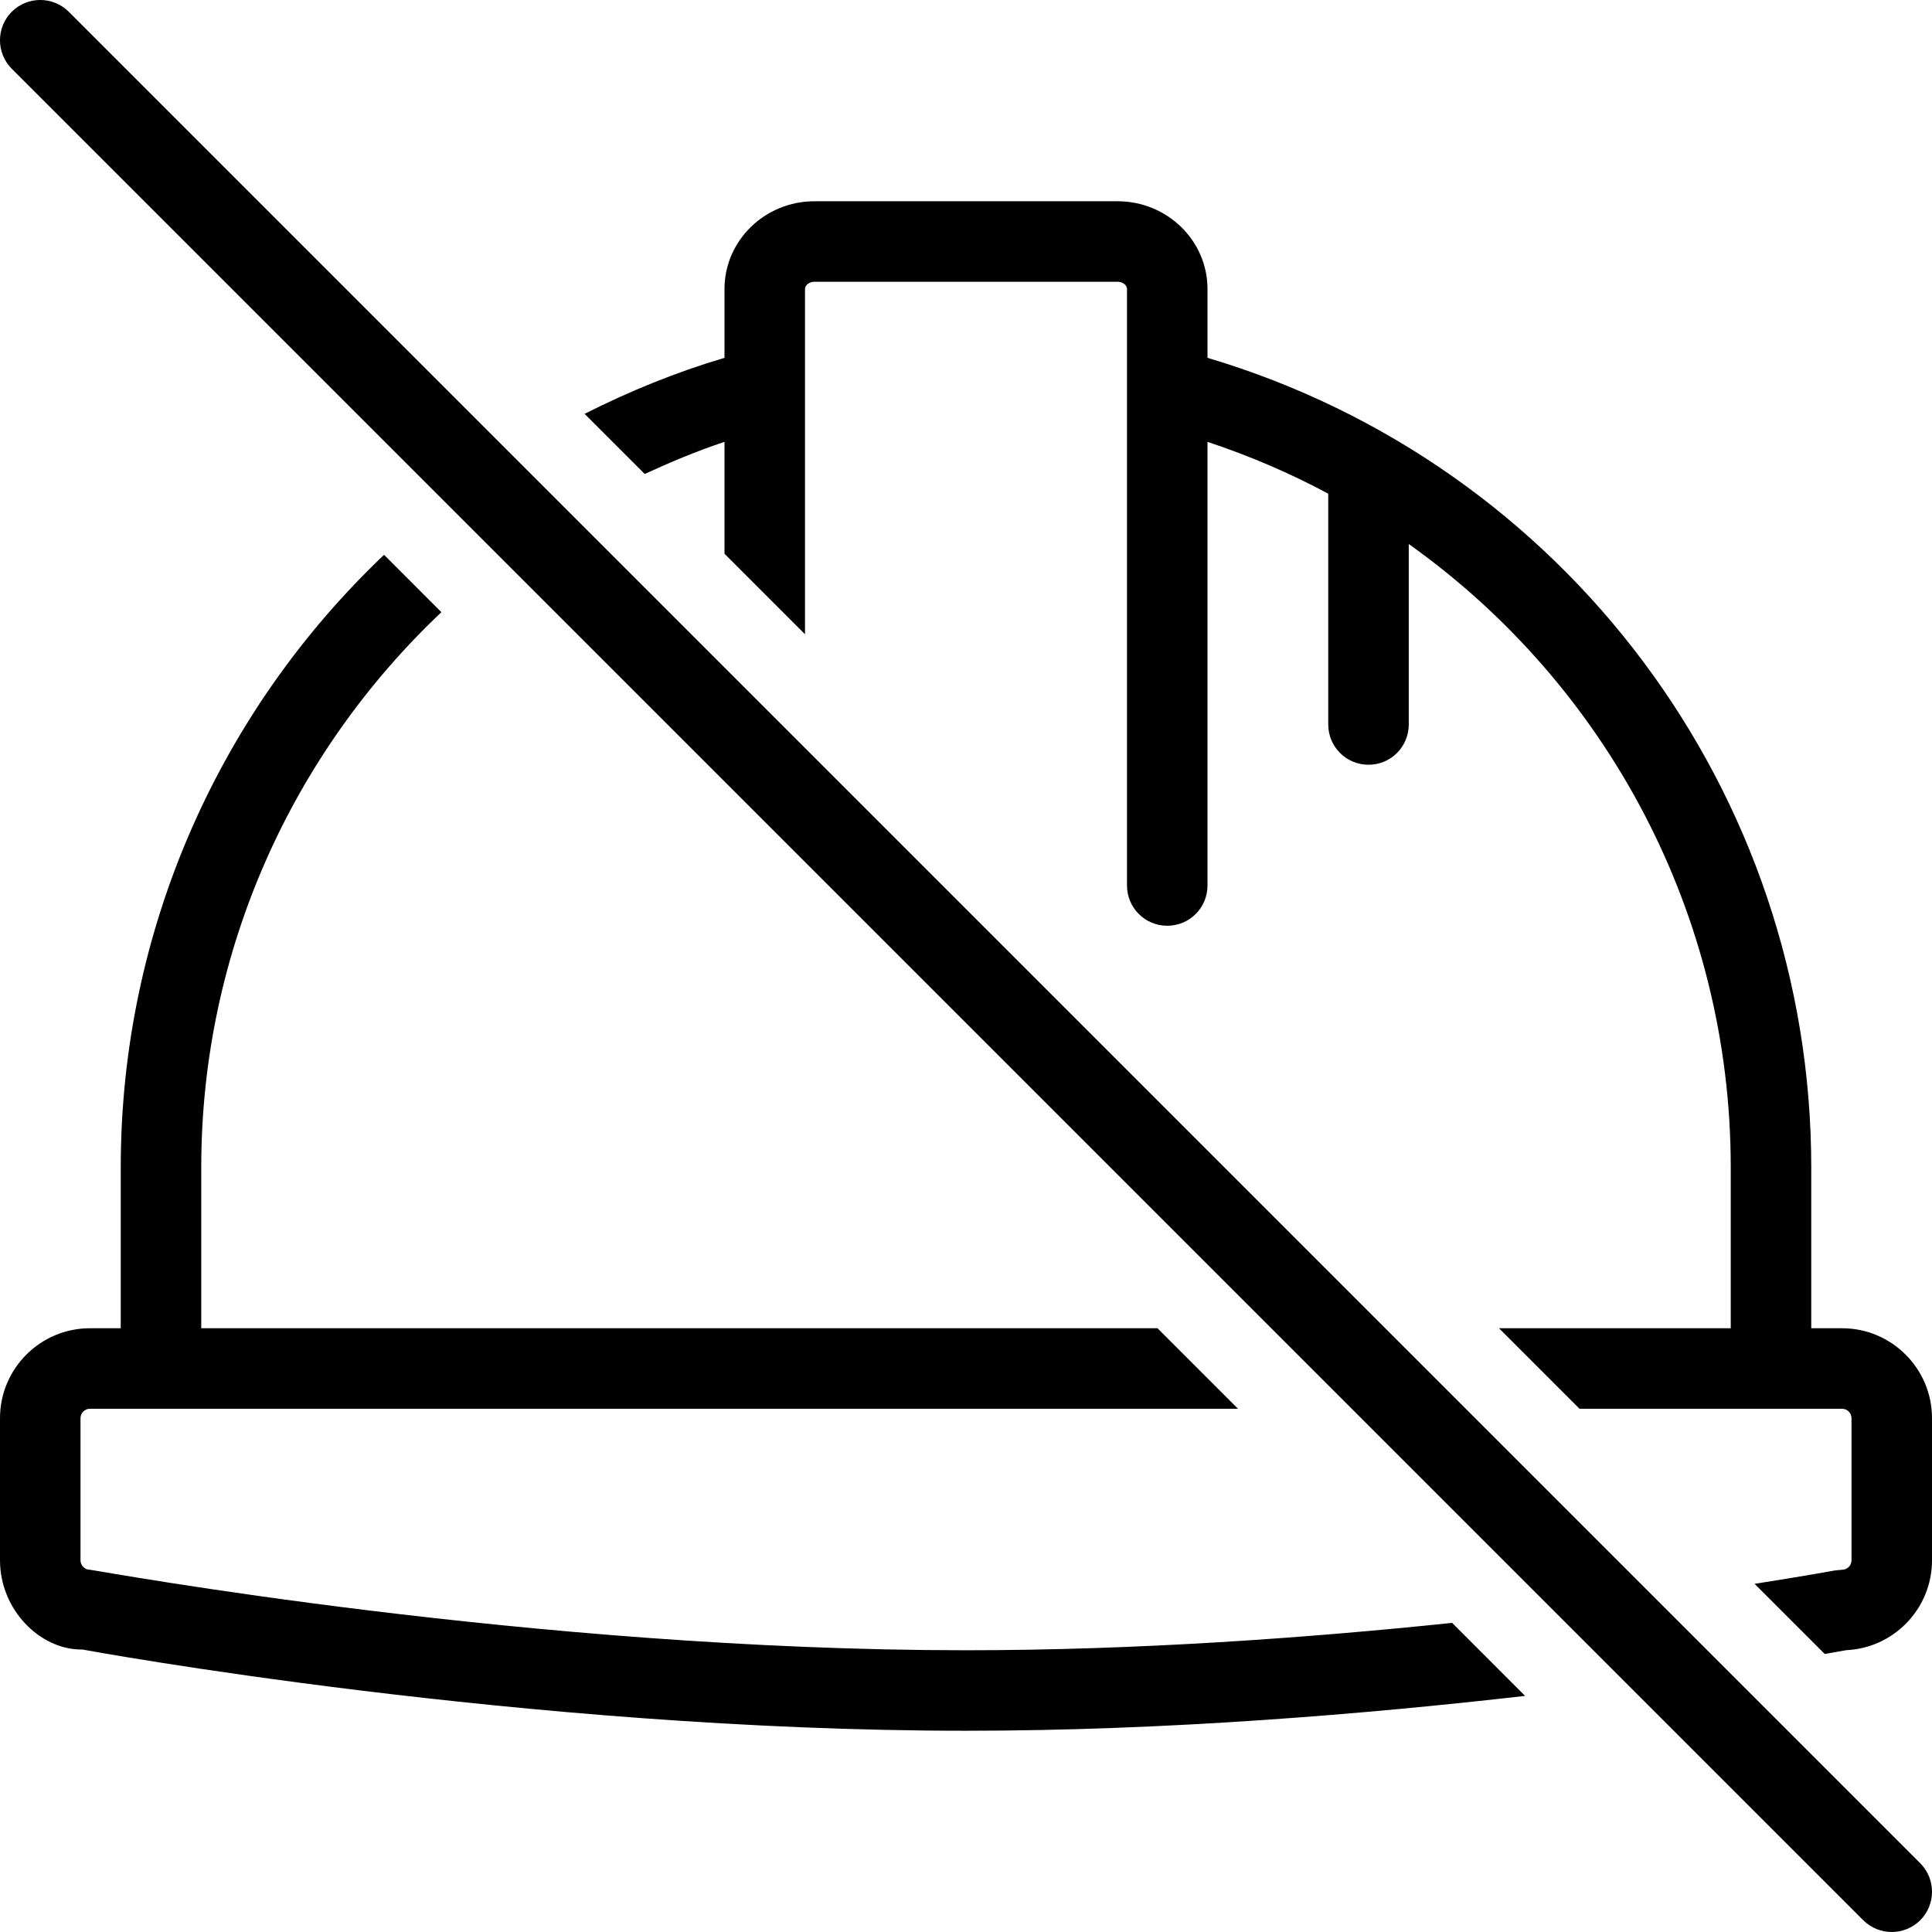 <?xml version="1.0" encoding="UTF-8" standalone="no"?>
<!DOCTYPE svg PUBLIC "-//W3C//DTD SVG 1.1//EN" "http://www.w3.org/Graphics/SVG/1.1/DTD/svg11.dtd">
<svg width="100%" height="100%" viewBox="0 0 24 24" version="1.1" xmlns="http://www.w3.org/2000/svg" xmlns:xlink="http://www.w3.org/1999/xlink" xml:space="preserve" xmlns:serif="http://www.serif.com/">
    <g transform="matrix(1,0,0,1,9,9)">
        <path d="M14.5,15C14.372,15 14.244,14.951 14.146,14.854L-8.854,-8.146C-9.049,-8.342 -9.049,-8.658 -8.854,-8.854C-8.658,-9.049 -8.342,-9.049 -8.146,-8.854L14.854,14.146C15.049,14.342 15.049,14.658 14.854,14.854C14.756,14.951 14.628,15 14.5,15"/>
    </g>
    <g transform="matrix(1,0,0,1,9,9)">
        <path d="M-0.991,-3.112C-0.67,-3.26 -0.342,-3.398 0,-3.511L0,-2.121L1,-1.121L1,-5.411C1,-5.453 1.048,-5.5 1.117,-5.5L4.883,-5.5C4.952,-5.5 5,-5.453 5,-5.411L5,2C5,2.277 5.224,2.5 5.5,2.5C5.777,2.5 6,2.277 6,2L6,-3.511C6.524,-3.337 7.026,-3.122 7.5,-2.867L7.5,0C7.5,0.277 7.724,0.5 8,0.5C8.277,0.5 8.5,0.277 8.5,0L8.5,-2.242C10.951,-0.5 12.5,2.351 12.5,5.5L12.5,7.5L9.621,7.5L10.621,8.5L13.883,8.5C13.947,8.5 14,8.553 14,8.617L14,10.383C14,10.448 13.947,10.5 13.883,10.5L13.792,10.509C13.779,10.512 13.414,10.578 12.796,10.675L13.667,11.546C13.789,11.525 13.888,11.508 13.935,11.499C14.527,11.472 15,10.982 15,10.383L15,8.617C15,8.001 14.499,7.5 13.883,7.5L13.5,7.5L13.5,5.5C13.5,0.838 10.433,-3.237 6,-4.555L6,-5.411C6,-6.011 5.499,-6.5 4.883,-6.5L1.117,-6.5C0.501,-6.5 0,-6.011 0,-5.411L0,-4.555C-0.607,-4.375 -1.186,-4.138 -1.738,-3.859L-0.991,-3.112Z"/>
    </g>
    <g transform="matrix(1,0,0,1,9,9)">
        <path d="M9.039,11.16C7.246,11.347 5.129,11.5 3,11.5C-2.388,11.5 -7.738,10.518 -7.883,10.5C-7.947,10.5 -8,10.447 -8,10.383L-8,8.617C-8,8.553 -7.947,8.5 -7.883,8.5L6.379,8.5L5.379,7.5L-6.5,7.5L-6.5,5.5C-6.5,2.815 -5.367,0.354 -3.517,-1.395L-4.229,-2.108C-6.263,-0.176 -7.5,2.542 -7.5,5.5L-7.5,7.5L-7.883,7.5C-8.499,7.5 -9,8.001 -9,8.617L-9,10.383C-9,10.994 -8.507,11.492 -7.987,11.491L-7.975,11.491C-7.92,11.502 -2.482,12.5 3,12.5C5.494,12.5 7.973,12.293 9.945,12.067L9.039,11.16Z"/>
    </g>
</svg>
